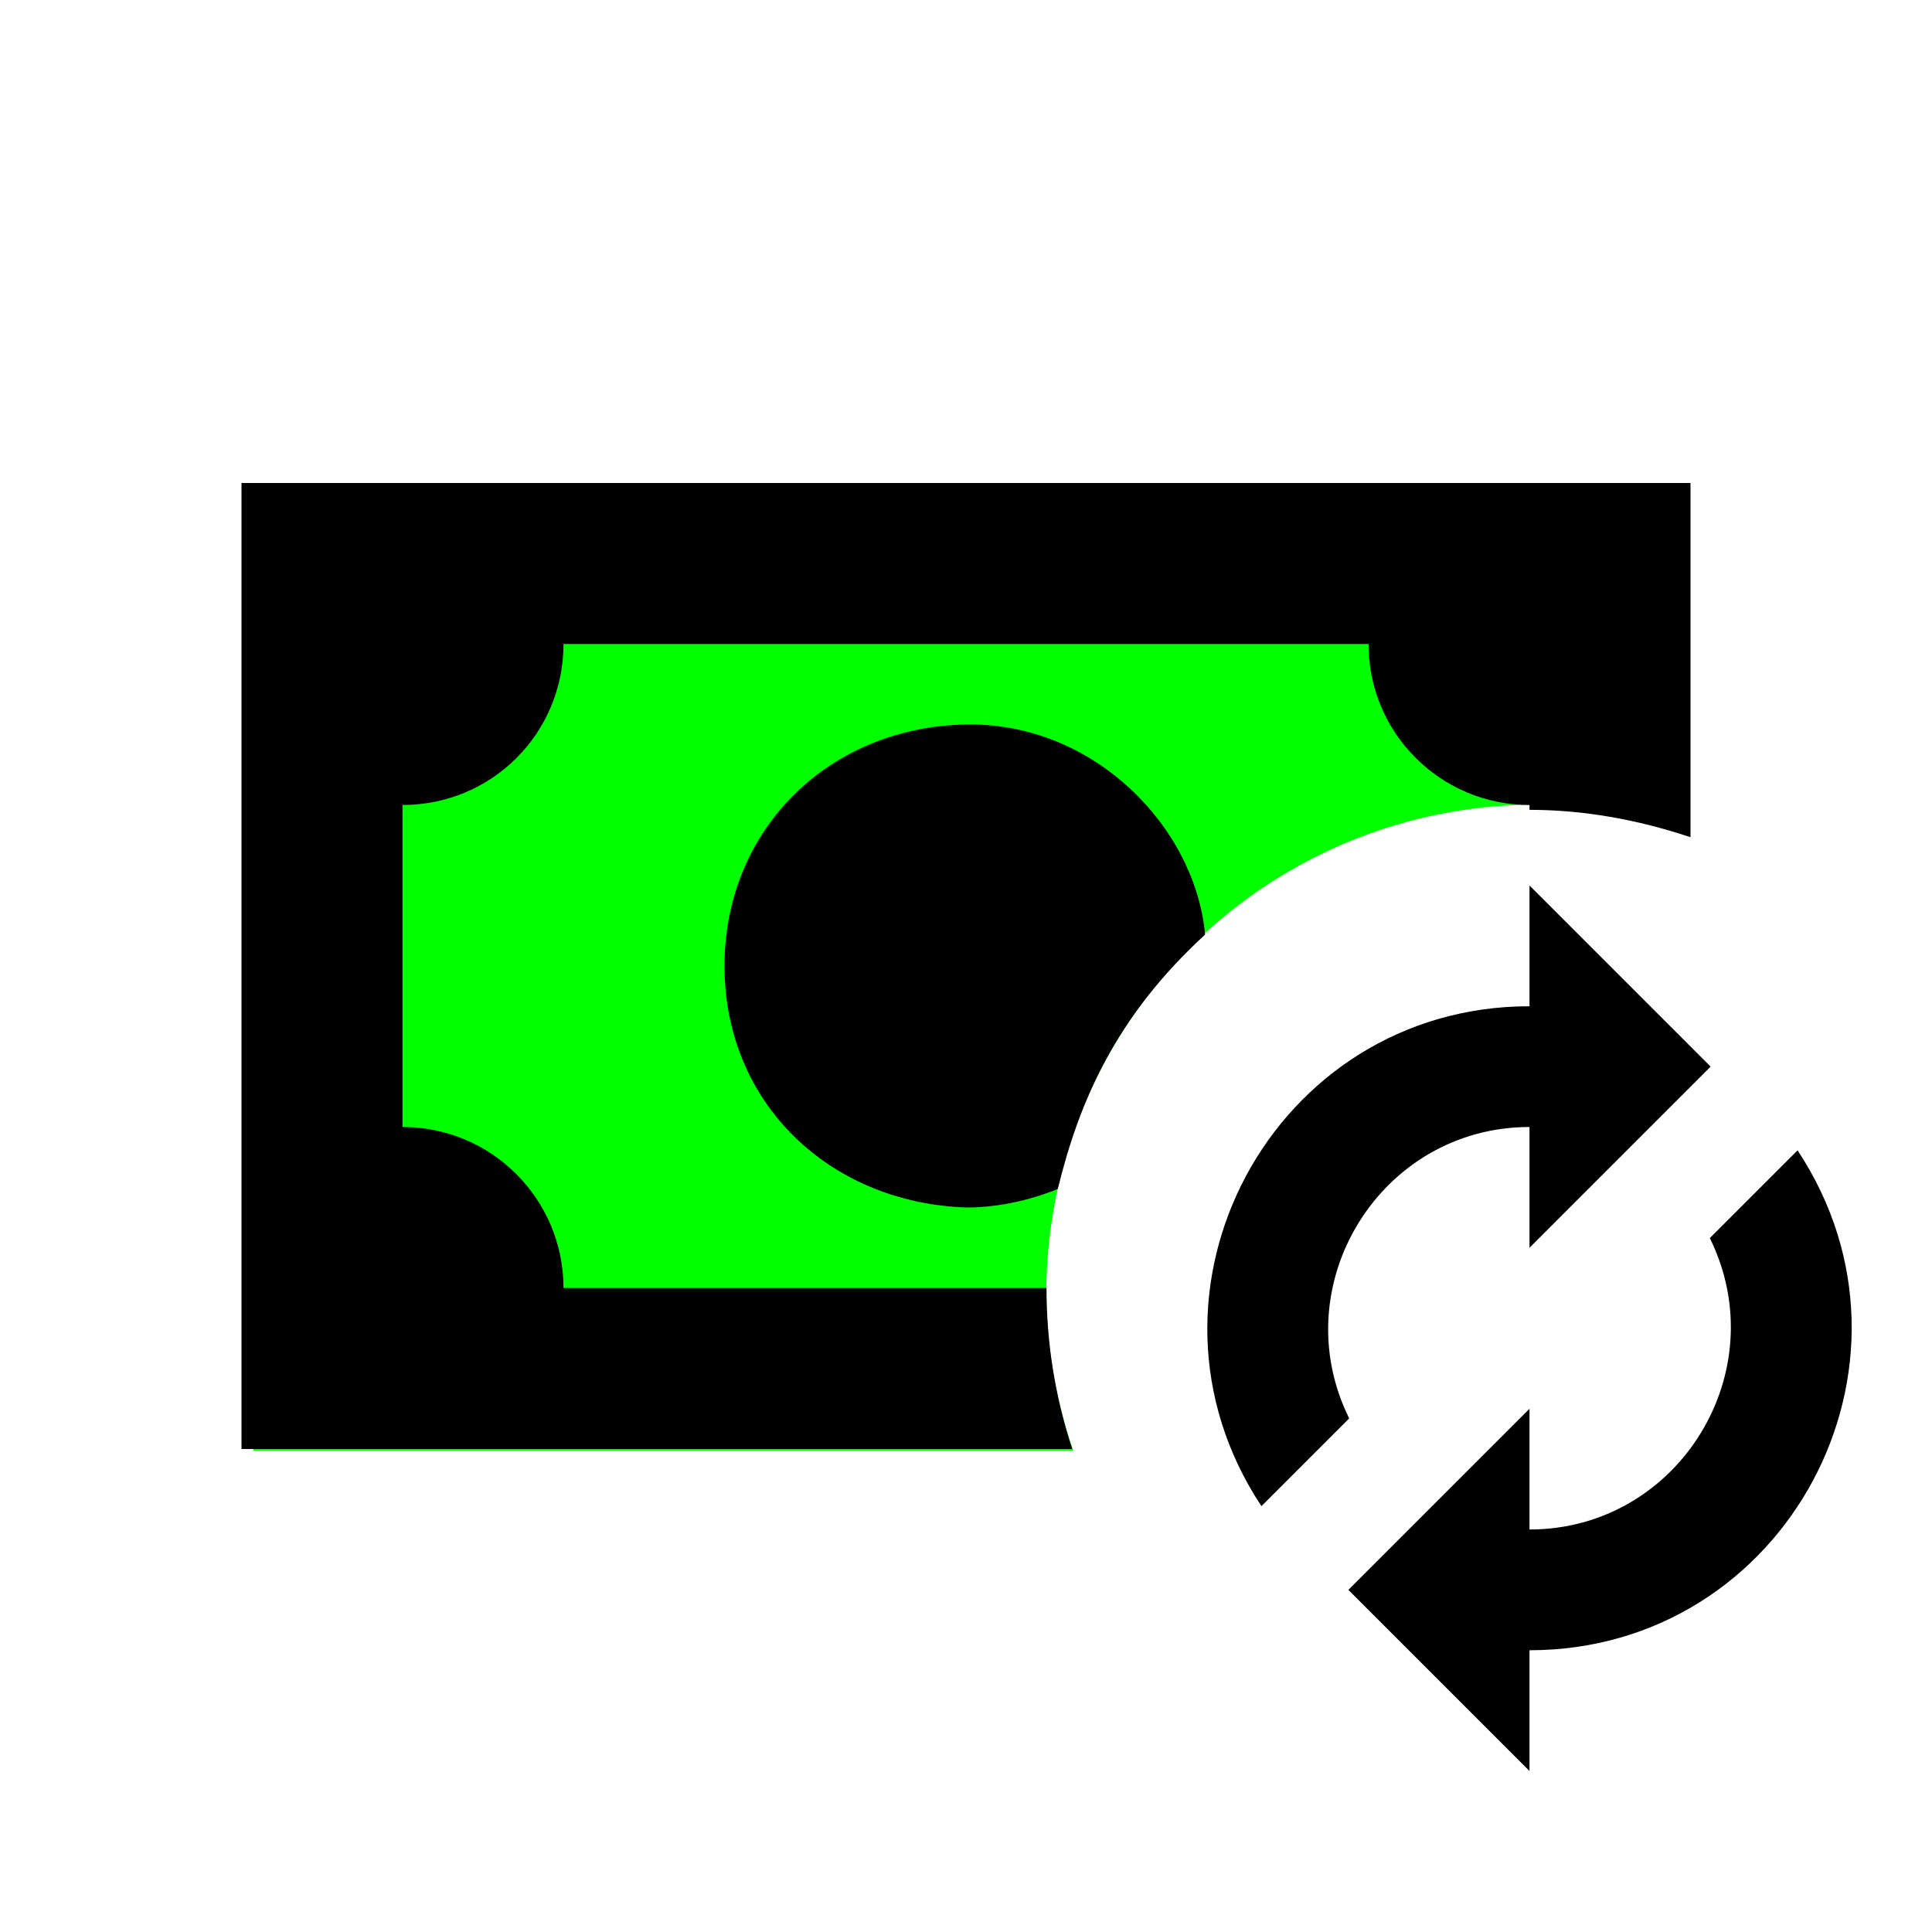 <?xml version="1.0" encoding="UTF-8" standalone="no"?>
<svg
   id="mdi-cash-sync"
   viewBox="0 0 24 24"
   version="1.1"
   sodipodi:docname="cash-sync-color.svg"
   inkscape:version="1.4 (e7c3feb1, 2024-10-09)"
   xmlns:inkscape="http://www.inkscape.org/namespaces/inkscape"
   xmlns:sodipodi="http://sodipodi.sourceforge.net/DTD/sodipodi-0.dtd"
   xmlns="http://www.w3.org/2000/svg"
   xmlns:svg="http://www.w3.org/2000/svg">
  <defs
     id="defs1" />
  <sodipodi:namedview
     id="namedview1"
     pagecolor="#ffffff"
     bordercolor="#000000"
     borderopacity="0.25"
     inkscape:showpageshadow="2"
     inkscape:pageopacity="0.0"
     inkscape:pagecheckerboard="0"
     inkscape:deskcolor="#d1d1d1"
     showguides="true"
     inkscape:zoom="21.31"
     inkscape:cx="11.262318"
     inkscape:cy="13.444392"
     inkscape:window-width="1456"
     inkscape:window-height="782"
     inkscape:window-x="19"
     inkscape:window-y="38"
     inkscape:window-maximized="0"
     inkscape:current-layer="mdi-cash-sync" />
  <path
     id="rect1"
     style="fill:#00ff00;stroke-width:1.97;stroke-linejoin:bevel;stroke-miterlimit:1"
     d="M 3.145 6.053 L 3.145 18.02 L 13.332 18.02 A 6.077 6.077 0 0 1 12.998 16.072 A 6.077 6.077 0 0 1 19.076 9.996 A 6.077 6.077 0 0 1 20.93 10.287 L 20.93 6.053 L 3.145 6.053 z " />
  <path
     d="M3 6V18H13.32C13.1 17.33 13 16.66 13 16H7C7 14.9 6.11 14 5 14V10C6.11 10 7 9.11 7 8H17C17 9.11 17.9 10 19 10V10.06C19.67 10.06 20.34 10.18 21 10.4V6H3M12 9C10.3 9.03 9 10.3 9 12S10.3 14.94 12 15C12.38 15 12.77 14.92 13.14 14.77C13.41 13.67 13.86 12.63 14.97 11.61C14.85 10.28 13.59 8.97 12 9M19 11L21.25 13.25L19 15.5V14C17.15 14 15.94 15.96 16.76 17.62L15.67 18.71C13.91 16.05 15.81 12.5 19 12.5V11M19 22L16.75 19.75L19 17.5V19C20.85 19 22.06 17.04 21.24 15.38L22.33 14.29C24.09 16.95 22.19 20.5 19 20.5V22"
     id="path1" />
</svg>
